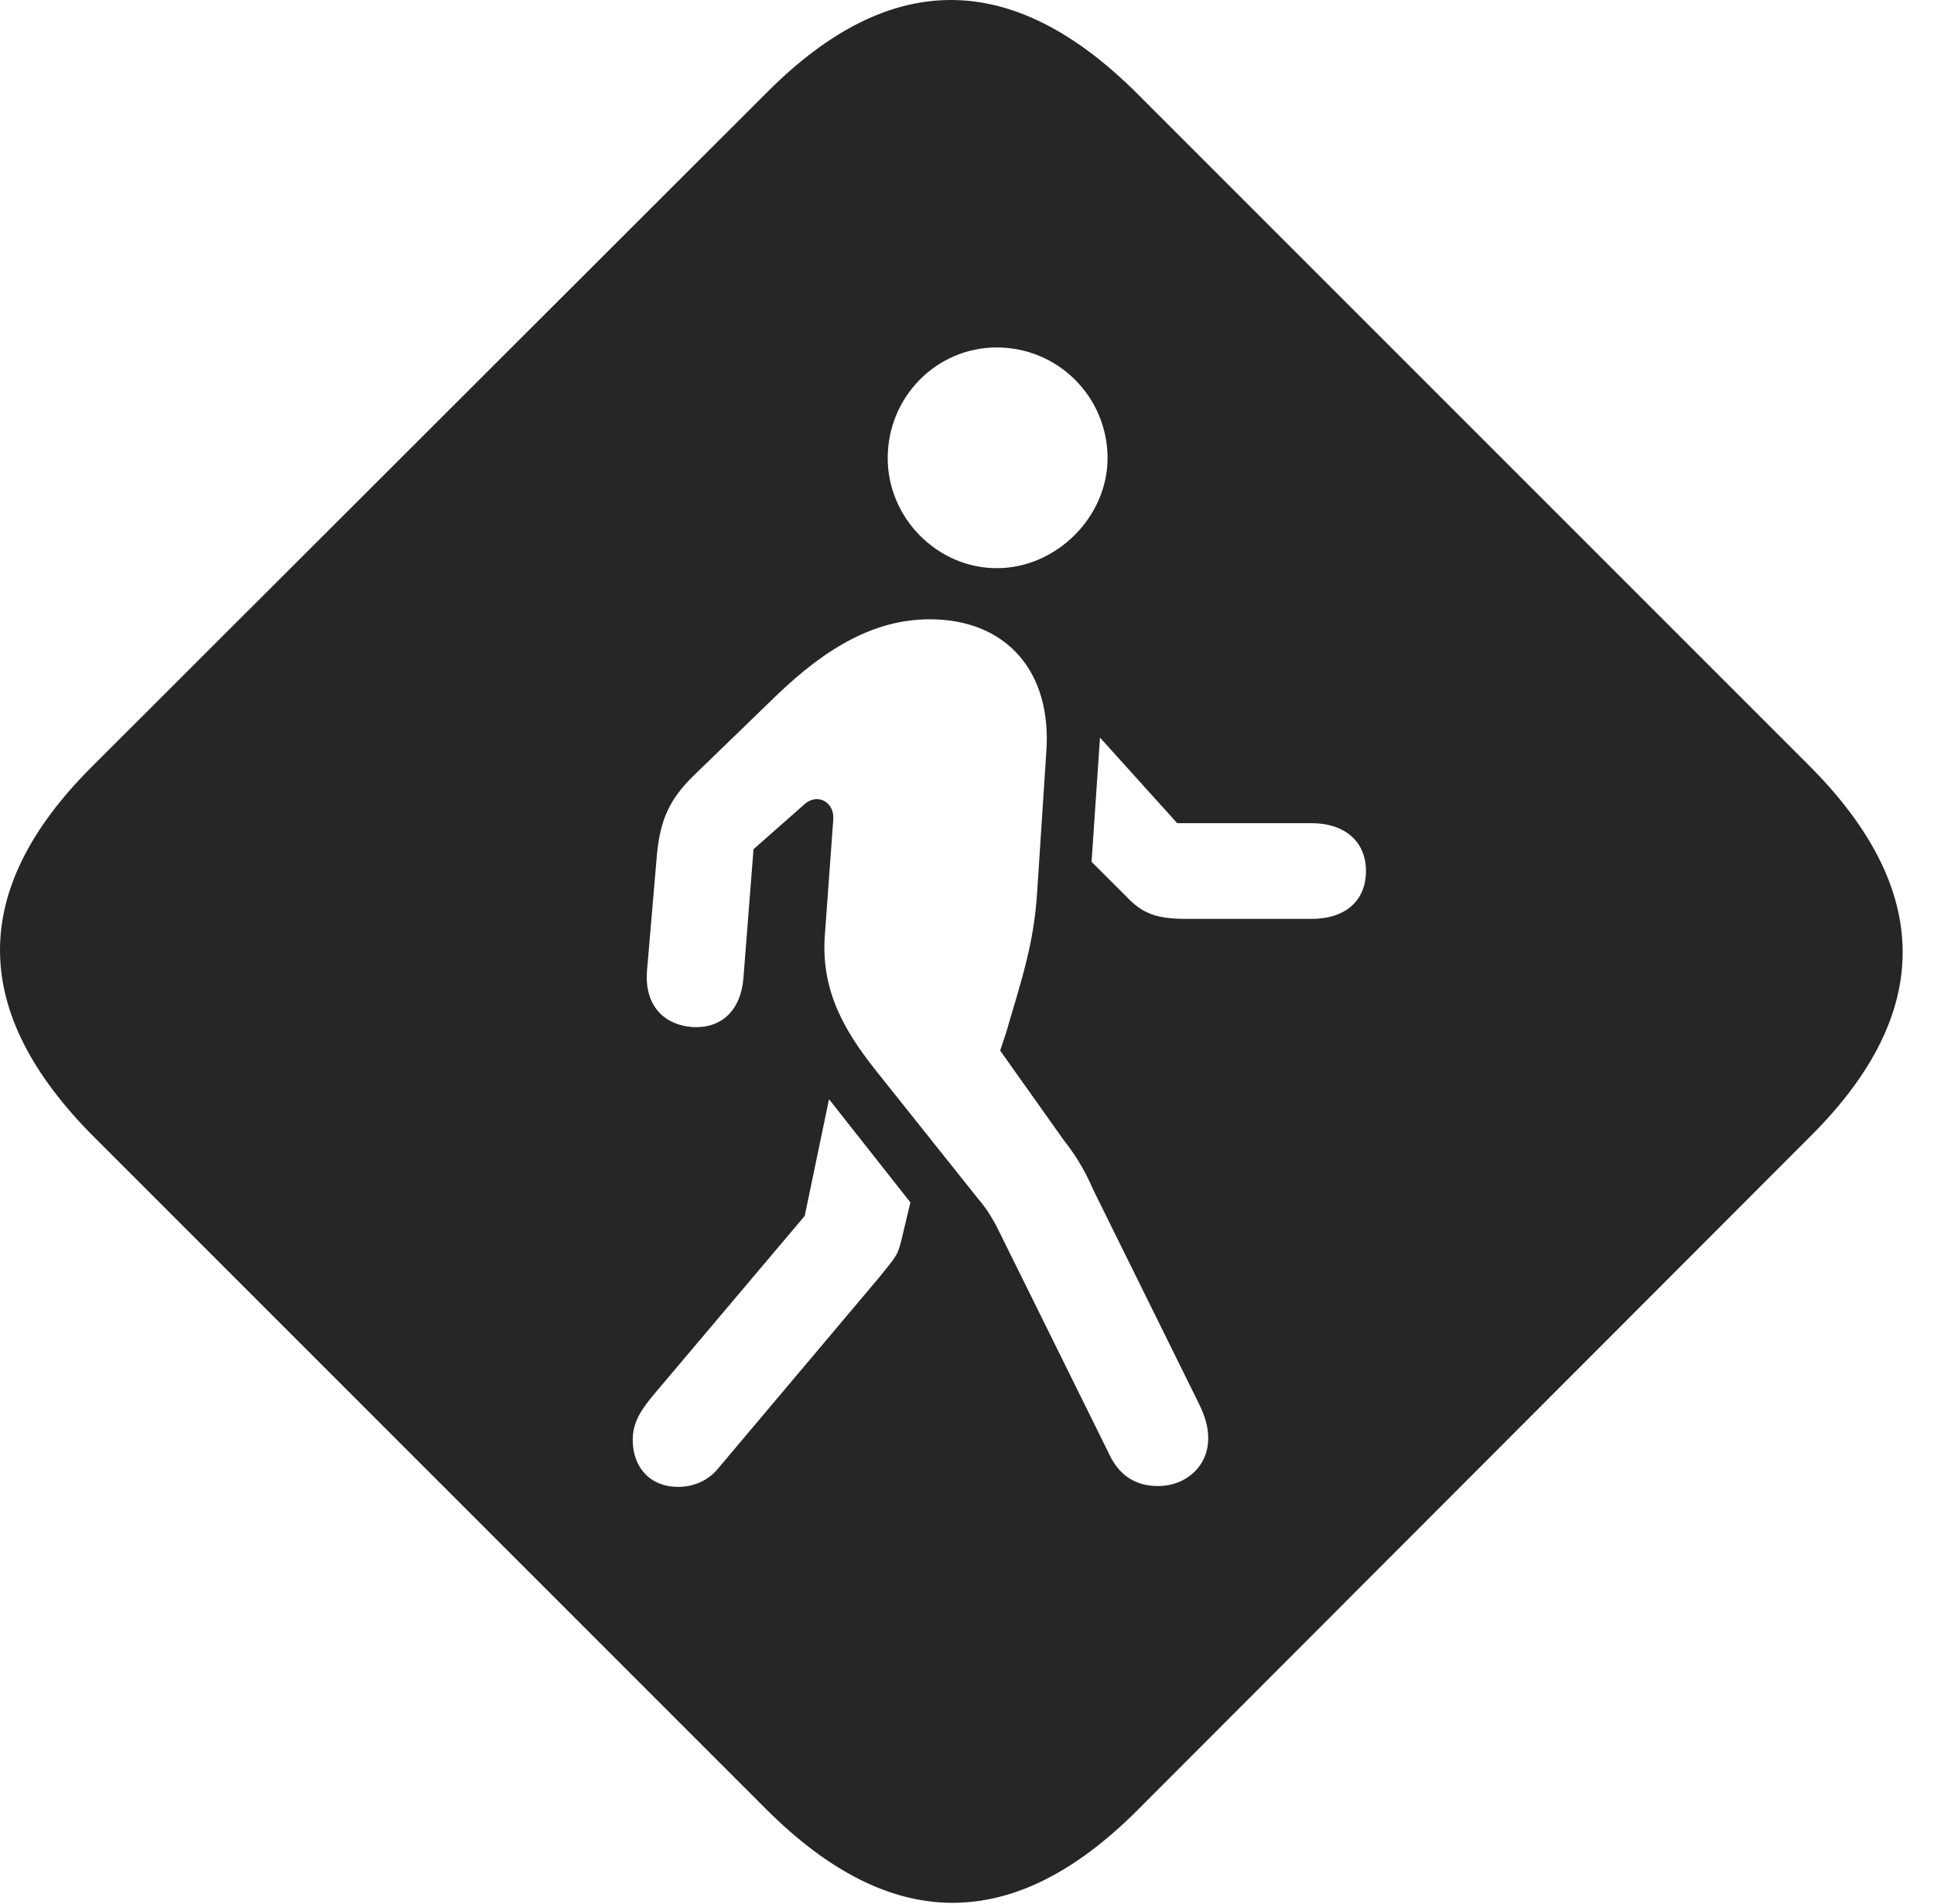 <?xml version="1.0" encoding="UTF-8"?>
<!--Generator: Apple Native CoreSVG 232.5-->
<!DOCTYPE svg
PUBLIC "-//W3C//DTD SVG 1.1//EN"
       "http://www.w3.org/Graphics/SVG/1.1/DTD/svg11.dtd">
<svg version="1.1" xmlns="http://www.w3.org/2000/svg" xmlns:xlink="http://www.w3.org/1999/xlink" width="22.512" height="22.161">
 <g>
  <rect height="22.161" opacity="0" width="22.512" x="0" y="0"/>
  <path d="M13.243 1.095L21.056 8.908C22.501 10.353 22.511 11.788 21.085 13.214L13.224 21.085C11.788 22.511 10.363 22.501 8.917 21.056L1.095 13.234C-0.35 11.788-0.37 10.363 1.066 8.927L8.937 1.066C10.372-0.37 11.798-0.35 13.243 1.095ZM9.367 14.152L7.618 16.222C7.472 16.398 7.365 16.544 7.365 16.759C7.365 17.081 7.57 17.306 7.892 17.306C8.068 17.306 8.234 17.238 8.351 17.101L10.236 14.865C10.441 14.611 10.45 14.611 10.499 14.406L10.597 13.995L9.65 12.794ZM9.025 8.107L8.077 9.025C7.785 9.308 7.687 9.552 7.648 9.933L7.531 11.3C7.501 11.681 7.706 11.925 8.058 11.954C8.39 11.974 8.624 11.769 8.654 11.378L8.771 9.884L9.357 9.367C9.513 9.22 9.718 9.337 9.699 9.542L9.601 10.89C9.552 11.564 9.865 12.042 10.197 12.462L11.388 13.956C11.495 14.083 11.525 14.142 11.593 14.259L12.902 16.906C13.019 17.169 13.214 17.296 13.478 17.296C13.81 17.296 14.064 17.062 14.064 16.74C14.064 16.603 14.025 16.476 13.947 16.32L12.726 13.849C12.618 13.595 12.492 13.409 12.384 13.273L11.642 12.228L11.71 12.023C11.896 11.388 12.033 10.988 12.072 10.392L12.179 8.751C12.247 7.824 11.72 7.208 10.822 7.208C10.197 7.208 9.63 7.521 9.025 8.107ZM12.706 10.031L13.117 10.441C13.302 10.636 13.468 10.695 13.81 10.695L15.265 10.695C15.665 10.695 15.9 10.48 15.9 10.138C15.9 9.796 15.656 9.581 15.265 9.581L13.703 9.581L12.804 8.585ZM10.333 5.333C10.333 6.027 10.909 6.613 11.603 6.613C12.296 6.613 12.892 6.017 12.892 5.333C12.892 4.62 12.316 4.044 11.603 4.044C10.9 4.044 10.333 4.62 10.333 5.333Z" fill="#000000" fill-opacity="0.85"/>
 </g>
</svg>

